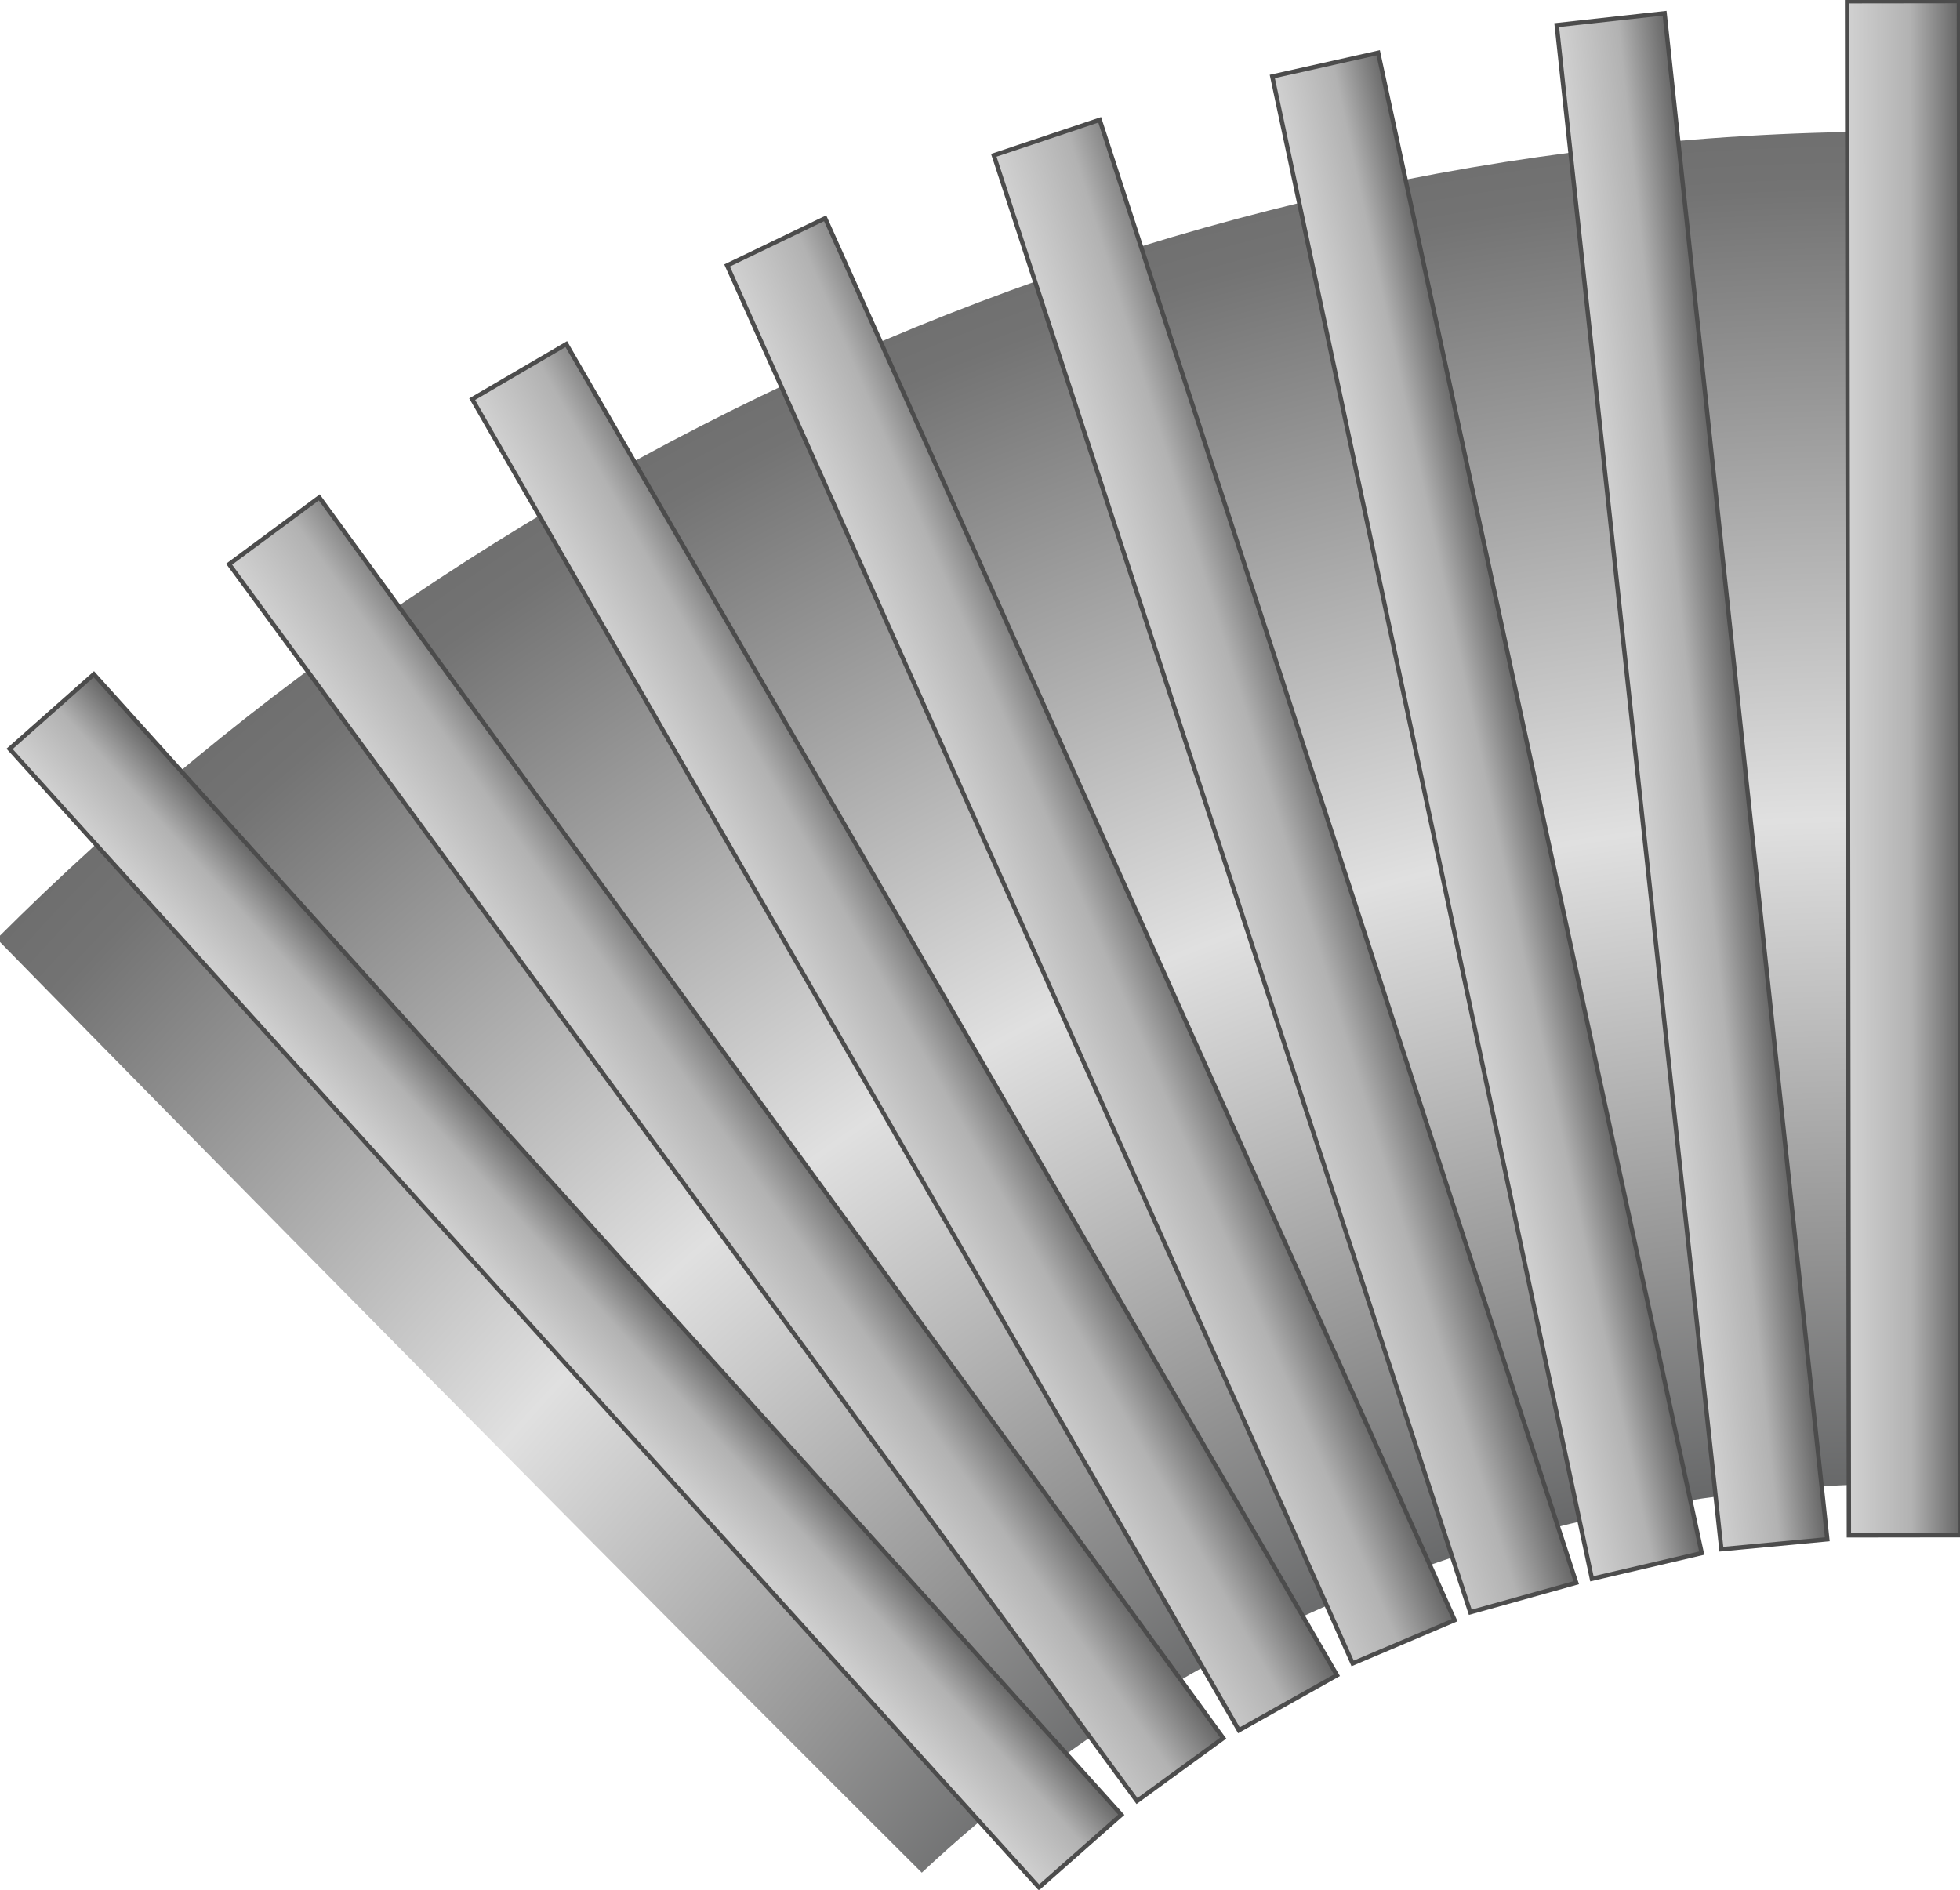 <!DOCTYPE svg PUBLIC "-//W3C//DTD SVG 1.1//EN" "http://www.w3.org/Graphics/SVG/1.1/DTD/svg11.dtd"><svg version="1.1" xmlns="http://www.w3.org/2000/svg" xmlns:xlink="http://www.w3.org/1999/xlink" width="112px" height="108px" viewBox="0 0 112.5 108.223" enable-background="new 0 0 112.5 108.223" xml:space="preserve">
<g id="Group_45_Bend">
	
		<radialGradient id="SVGID_1_" cx="157.954" cy="335.021" r="53.1" gradientTransform="matrix(2.154 -1.858 1.865 2.157 -857.889 -279.428)" gradientUnits="userSpaceOnUse">
		<stop offset="0" style="stop-color:#646566" />
		<stop offset="0.42" style="stop-color:#646566" />
		<stop offset="0.52" style="stop-color:#959595" />
		<stop offset="0.68" style="stop-color:#E0E0E0" />
		<stop offset="0.92" style="stop-color:#737373" />
		<stop offset="1" style="stop-color:#666666" />
	</radialGradient>
	<path fill="url(#SVGID_1_)" d="M111.191,84.92c-0.315,0.004-0.607,0.12-0.923,0.123c-20.609-0.17-41.315,7.324-57.359,22.326   C26.789,81.339-0.183,53.762-0.183,53.762C28.677,24.901,69.371,6.43,112.047,7.468" />
</g>
<g id="Group_Fins">
	
		<linearGradient id="SVGID_2_" gradientUnits="userSpaceOnUse" x1="66.134" y1="110.543" x2="66.134" y2="104.122" gradientTransform="matrix(-0.001 -1 1 -0.001 2.026 110.233)">
		<stop offset="0" style="stop-color:#666666" />
		<stop offset="0.44" style="stop-color:#B2B2B2" />
		<stop offset="1" style="stop-color:#D1D1D1" />
	</linearGradient>
	<path fill="url(#SVGID_2_)" stroke="#4C4C4C" stroke-width="0.25" d="M112.437-0.065l-6.419,0.008l0.104,88.063l6.419-0.008   L112.437-0.065z" />
	
		<linearGradient id="SVGID_3_" gradientUnits="userSpaceOnUse" x1="65.686" y1="98.278" x2="65.032" y2="92.058" gradientTransform="matrix(-0.001 -1 1 -0.001 2.026 110.233)">
		<stop offset="0" style="stop-color:#666666" />
		<stop offset="0.44" style="stop-color:#B2B2B2" />
		<stop offset="1" style="stop-color:#D1D1D1" />
	</linearGradient>
	<path fill="url(#SVGID_3_)" stroke="#4C4C4C" stroke-width="0.25" d="M98.803,88.803l6.079-0.571L95.545,0.631l-6.193,0.683   L98.803,88.803z" />
	
		<linearGradient id="SVGID_4_" gradientUnits="userSpaceOnUse" x1="64.121" y1="86.529" x2="62.776" y2="80.198" gradientTransform="matrix(-0.001 -1 1 -0.001 2.026 110.233)">
		<stop offset="0" style="stop-color:#666666" />
		<stop offset="0.44" style="stop-color:#B2B2B2" />
		<stop offset="1" style="stop-color:#D1D1D1" />
	</linearGradient>
	<path fill="url(#SVGID_4_)" stroke="#4C4C4C" stroke-width="0.25" d="M91.372,90.5l6.304-1.472L79.105,2.902l-6.078,1.359   L91.372,90.5z" />
	
		<linearGradient id="SVGID_5_" gradientUnits="userSpaceOnUse" x1="61.624" y1="75.559" x2="59.313" y2="67.999" gradientTransform="matrix(-0.001 -1 1 -0.001 2.026 110.233)">
		<stop offset="0" style="stop-color:#666666" />
		<stop offset="0.44" style="stop-color:#B2B2B2" />
		<stop offset="1" style="stop-color:#D1D1D1" />
	</linearGradient>
	<path fill="url(#SVGID_5_)" stroke="#4C4C4C" stroke-width="0.25" d="M84.392,92.423l6.079-1.696L63.12,6.75l-6.079,2.035   L84.392,92.423z" />
	
		<linearGradient id="SVGID_6_" gradientUnits="userSpaceOnUse" x1="57.853" y1="64.255" x2="54.748" y2="56.94" gradientTransform="matrix(-0.001 -1 1 -0.001 2.026 110.233)">
		<stop offset="0" style="stop-color:#666666" />
		<stop offset="0.44" style="stop-color:#B2B2B2" />
		<stop offset="1" style="stop-color:#D1D1D1" />
	</linearGradient>
	<path fill="url(#SVGID_6_)" stroke="#4C4C4C" stroke-width="0.25" d="M77.639,95.359l5.853-2.484l-36.13-80.475l-5.628,2.709   L77.639,95.359z" />
	
		<linearGradient id="SVGID_7_" gradientUnits="userSpaceOnUse" x1="52.702" y1="53.339" x2="48.923" y2="46.522" gradientTransform="matrix(-0.001 -1 1 -0.001 2.026 110.233)">
		<stop offset="0" style="stop-color:#666666" />
		<stop offset="0.44" style="stop-color:#B2B2B2" />
		<stop offset="1" style="stop-color:#D1D1D1" />
	</linearGradient>
	<path fill="url(#SVGID_7_)" stroke="#4C4C4C" stroke-width="0.25" d="M71.111,99.196l5.628-3.16L32.504,19.624l-5.402,3.16   L71.111,99.196z" />
	
		<linearGradient id="SVGID_8_" gradientUnits="userSpaceOnUse" x1="46.546" y1="42.963" x2="41.966" y2="36.422" gradientTransform="matrix(-0.001 -1 1 -0.001 2.026 110.233)">
		<stop offset="0" style="stop-color:#666666" />
		<stop offset="0.44" style="stop-color:#B2B2B2" />
		<stop offset="1" style="stop-color:#D1D1D1" />
	</linearGradient>
	<path fill="url(#SVGID_8_)" stroke="#4C4C4C" stroke-width="0.25" d="M65.261,103.256l4.951-3.609L18.326,28.424l-5.176,3.835   L65.261,103.256z" />
	
		<linearGradient id="SVGID_9_" gradientUnits="userSpaceOnUse" x1="38.935" y1="32.907" x2="34.612" y2="28.105" gradientTransform="matrix(-0.001 -1 1 -0.001 2.026 110.233)">
		<stop offset="0" style="stop-color:#666666" />
		<stop offset="0.44" style="stop-color:#B2B2B2" />
		<stop offset="1" style="stop-color:#D1D1D1" />
	</linearGradient>
	<path fill="url(#SVGID_9_)" stroke="#4C4C4C" stroke-width="0.25" d="M59.636,108.218l4.725-4.173L5.387,38.575L0.55,42.86   L59.636,108.218z" />
</g>
</svg>